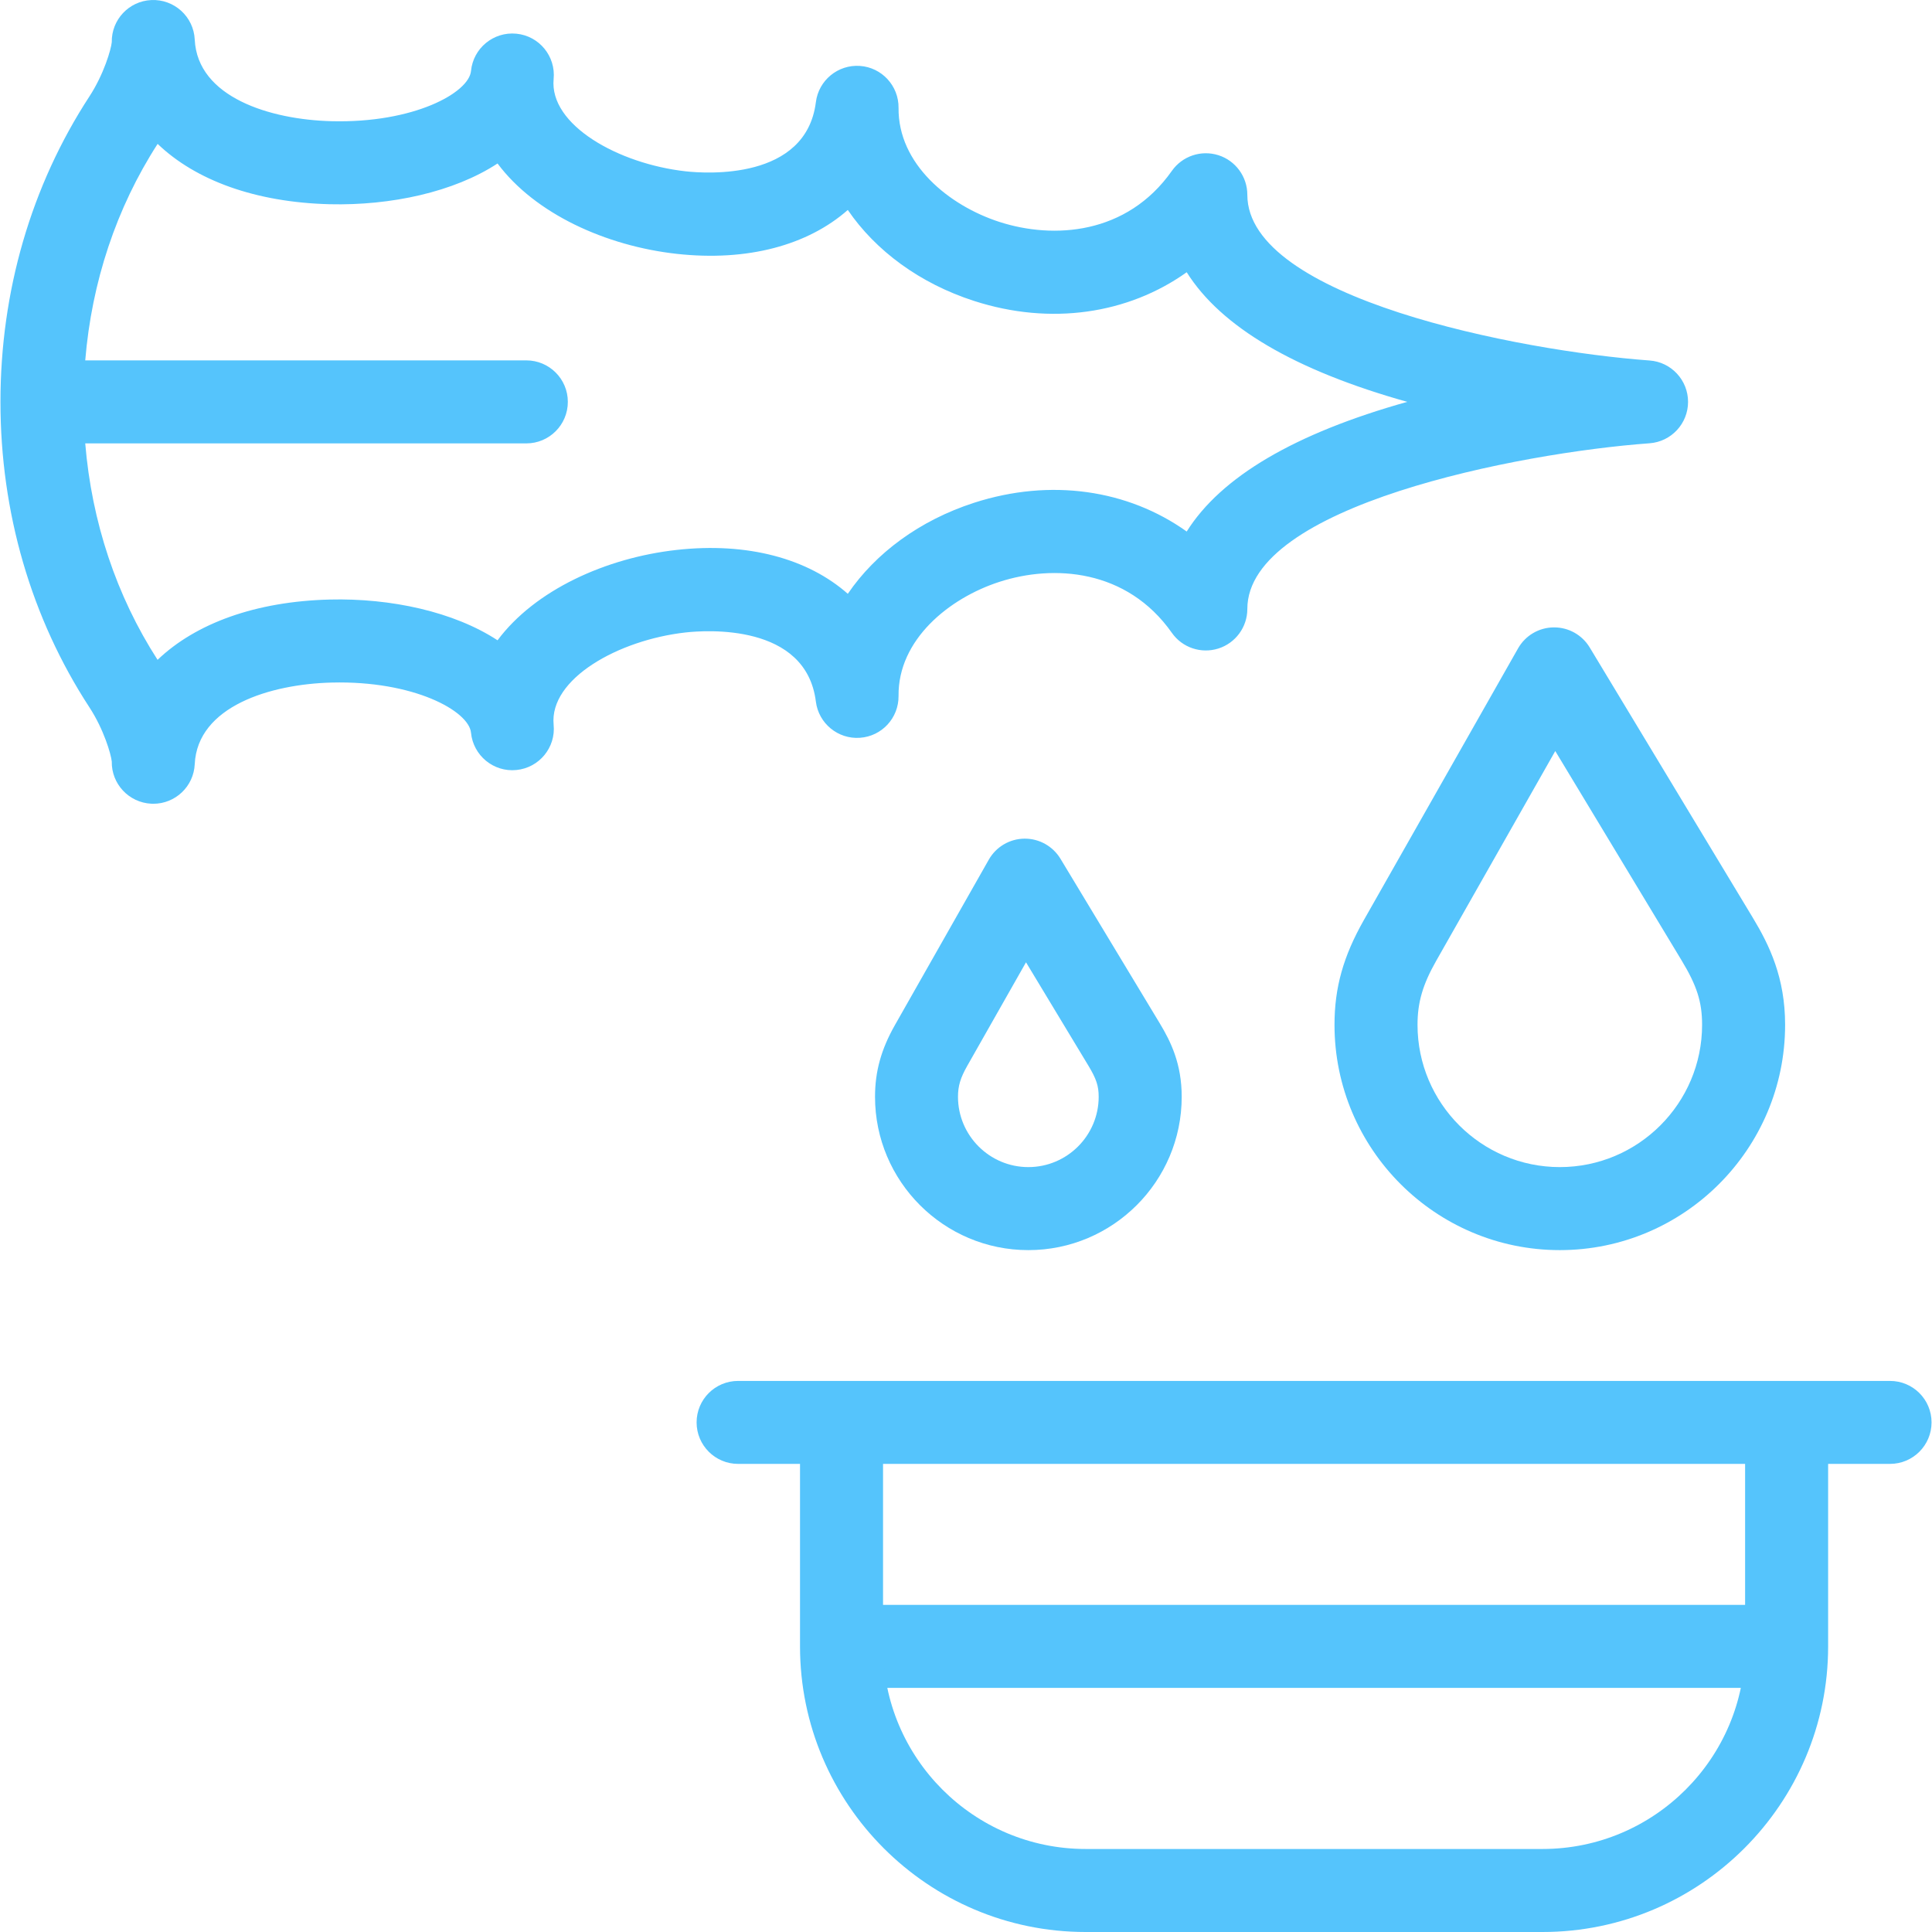 <svg width="34" height="34" viewBox="0 0 34 34" fill="none" xmlns="http://www.w3.org/2000/svg">
<g id="003-aloe-vera" clip-path="url(#clip0_307_96)">
<g id="Group">
<g id="Group_2">
<path id="Vector" d="M27.45 22C25.264 22 23.485 20.222 23.485 18.035C23.485 17.38 23.64 16.829 24.002 16.191L26.715 11.411C26.843 11.185 27.081 11.044 27.341 11.041C27.344 11.041 27.347 11.041 27.351 11.041C27.606 11.041 27.843 11.174 27.976 11.394L30.844 16.146C31.14 16.636 31.415 17.205 31.415 18.035C31.415 20.221 29.636 22 27.45 22ZM27.37 13.217L25.273 16.912C25.038 17.326 24.946 17.641 24.946 18.035C24.946 19.416 26.07 20.539 27.45 20.539C28.831 20.539 29.954 19.416 29.954 18.035C29.954 17.633 29.863 17.347 29.593 16.901L27.37 13.217Z" fill="#55C4FC"/>
<path id="Vector_2" d="M14.809 28.243H31.442V29.704H14.809V28.243Z" fill="#55C4FC"/>
<path id="Vector_3" d="M18.097 22C16.609 22 15.399 20.79 15.399 19.302C15.399 18.856 15.507 18.466 15.75 18.038L17.401 15.129C17.529 14.903 17.767 14.762 18.027 14.759C18.03 14.759 18.033 14.759 18.037 14.759C18.292 14.759 18.529 14.893 18.662 15.112L20.407 18.004C20.609 18.338 20.796 18.726 20.796 19.302C20.796 20.79 19.585 22 18.097 22ZM18.056 16.935L17.021 18.759C16.902 18.969 16.859 19.111 16.859 19.301C16.859 19.984 17.415 20.539 18.097 20.539C18.779 20.539 19.335 19.984 19.335 19.301C19.335 19.111 19.293 18.985 19.157 18.759L18.056 16.935Z" fill="#55C4FC"/>
</g>
<path id="Vector_4" d="M33.261 24.302H31.442H14.809H12.989C12.586 24.302 12.259 24.628 12.259 25.032C12.259 25.435 12.586 25.762 12.989 25.762H14.079V28.974C14.079 31.745 16.333 34 19.105 34H27.146C29.918 34 32.172 31.745 32.172 28.974V25.762H33.261C33.665 25.762 33.992 25.435 33.992 25.032C33.992 24.628 33.665 24.302 33.261 24.302ZM30.711 28.974C30.711 30.94 29.112 32.539 27.146 32.539H19.105C17.139 32.539 15.54 30.94 15.54 28.974V25.762H30.711V28.974Z" fill="#55C4FC"/>
<path id="Vector_5" d="M29.029 6.344C26.72 6.175 21.951 5.241 21.951 3.428C21.951 3.109 21.744 2.827 21.441 2.731C21.137 2.635 20.806 2.747 20.623 3.007C19.829 4.135 18.536 4.211 17.59 3.906C16.698 3.618 15.802 2.885 15.813 1.897C15.817 1.51 15.518 1.186 15.132 1.16C14.746 1.134 14.406 1.414 14.358 1.798C14.184 3.179 12.42 3.054 12.067 3.015C10.882 2.883 9.665 2.199 9.743 1.391C9.782 0.989 9.489 0.632 9.087 0.593C8.685 0.554 8.328 0.848 8.289 1.249C8.252 1.634 7.28 2.169 5.838 2.133C4.756 2.106 3.475 1.713 3.427 0.696C3.408 0.293 3.065 -0.018 2.663 0.001C2.267 0.019 1.96 0.349 1.967 0.743C1.954 0.871 1.828 1.307 1.573 1.698C0.549 3.268 0.008 5.126 0.008 7.072C0.008 9.018 0.549 10.877 1.573 12.447C1.828 12.837 1.954 13.274 1.967 13.402C1.96 13.795 2.268 14.125 2.663 14.144C2.675 14.144 2.687 14.145 2.698 14.145C3.086 14.145 3.409 13.84 3.427 13.448C3.475 12.431 4.756 12.039 5.838 12.012C7.278 11.975 8.252 12.511 8.289 12.895C8.328 13.296 8.686 13.591 9.087 13.551C9.489 13.512 9.783 13.155 9.743 12.754C9.665 11.946 10.882 11.262 12.067 11.13C12.42 11.091 14.185 10.965 14.358 12.347C14.406 12.731 14.748 13.011 15.132 12.984C15.519 12.958 15.817 12.635 15.813 12.247C15.802 11.26 16.698 10.527 17.59 10.239C18.536 9.933 19.829 10.009 20.623 11.137C20.806 11.398 21.137 11.509 21.441 11.413C21.744 11.317 21.951 11.035 21.951 10.717C21.951 8.903 26.72 7.969 29.029 7.801C29.411 7.773 29.707 7.455 29.707 7.072C29.707 6.69 29.411 6.371 29.029 6.344ZM20.884 9.354C19.851 8.617 18.489 8.413 17.142 8.848C16.184 9.158 15.408 9.734 14.92 10.45C14.218 9.831 13.158 9.538 11.906 9.678C10.666 9.816 9.416 10.382 8.756 11.268C7.988 10.765 6.877 10.524 5.802 10.551C4.498 10.584 3.444 10.97 2.773 11.612C2.047 10.486 1.614 9.181 1.5 7.803H9.262C9.666 7.803 9.993 7.476 9.993 7.072C9.993 6.669 9.666 6.342 9.262 6.342H1.5C1.614 4.963 2.047 3.659 2.774 2.532C3.444 3.175 4.498 3.561 5.802 3.594C6.878 3.62 7.988 3.38 8.756 2.877C9.416 3.763 10.666 4.329 11.906 4.467C13.159 4.606 14.218 4.313 14.92 3.695C15.408 4.41 16.184 4.987 17.142 5.296C18.489 5.731 19.851 5.527 20.884 4.791C21.488 5.753 22.786 6.517 24.765 7.072C22.786 7.627 21.488 8.391 20.884 9.354Z" fill="#55C4FC"/>
</g>
</g>
<defs>
<clipPath id="clip0_307_96">
<rect width="34" height="34" fill="white"/>
</clipPath>
</defs>
</svg>

